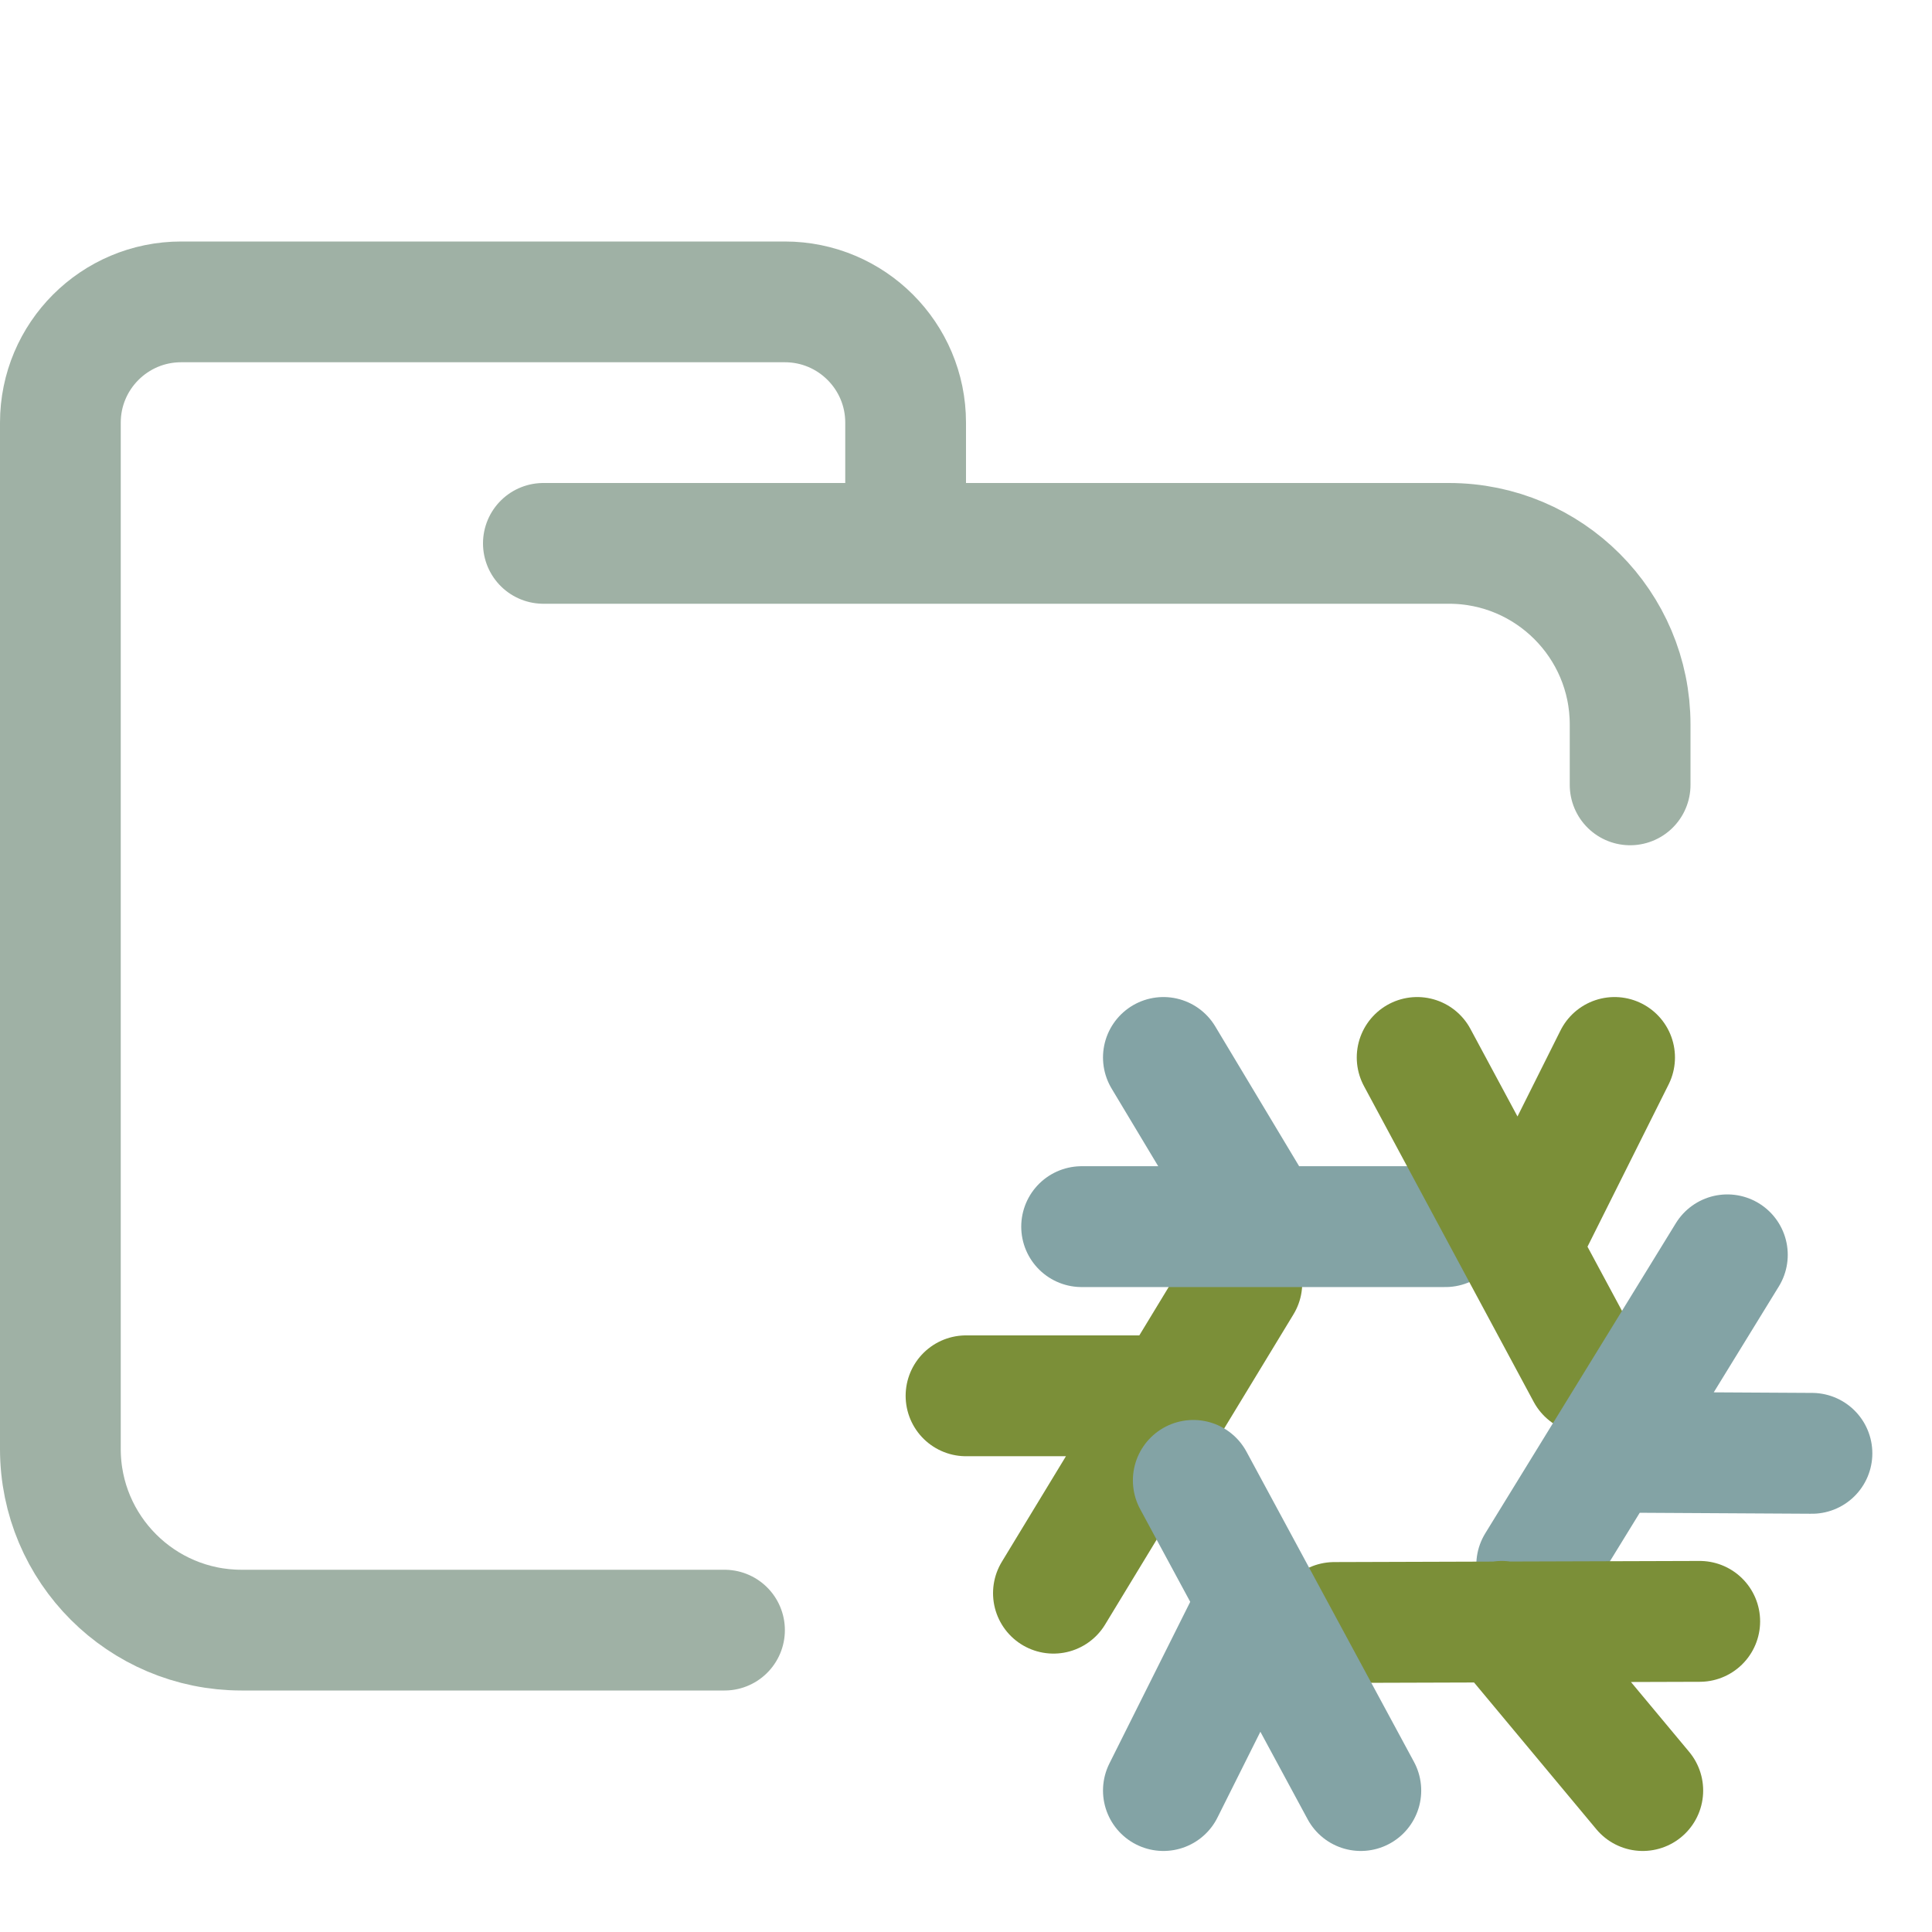 <svg xmlns="http://www.w3.org/2000/svg" width="16" height="16" viewBox="0 0 16 16">
	<path fill="none" stroke="#9FB1A5" stroke-linecap="round" stroke-linejoin="round" d="M 4.5,4.5 H 12 c 0.828,0 1.5,0.672 1.5,1.5 V 6.5 M 6,13.5 H 2 C 1.172,13.5 0.5,12.828 0.5,12 V 3.5 c 0,-0.552 0.448,-1 1,-1 h 5 c 0.552,0 1,0.448 1,1 v 1" />
	<g fill="none" stroke-linecap="round" stroke-linejoin="round" stroke-width="2.143" transform="translate(7.767 8.057)scale(.467)">
		<path stroke="#7B8F38" d="M 0.5,7.5 H 4 M 5.39,5.5 2.05,11" />
		<path stroke="#83A3A5" d="M 4,1.5 5.5,4 M 9,4.5 H 2.55" />
		<path stroke="#7B8F38" d="m 12,1.5 -1.5,3 M 11.51,7.1 8.5,1.5" />
		<path stroke="#83A3A5" d="M 15.5,8.52 12,8.5 m -1.38,2 L 14,5" />
		<path stroke="#7B8F38" d="M 12.5,14.5 10,11.5 M 7.03,11.52 13.51,11.5" />
		<path stroke="#83A3A5" d="m 4,14.5 1.5,-3 M 4.53,9 7.5,14.5" />
	</g>
</svg>
